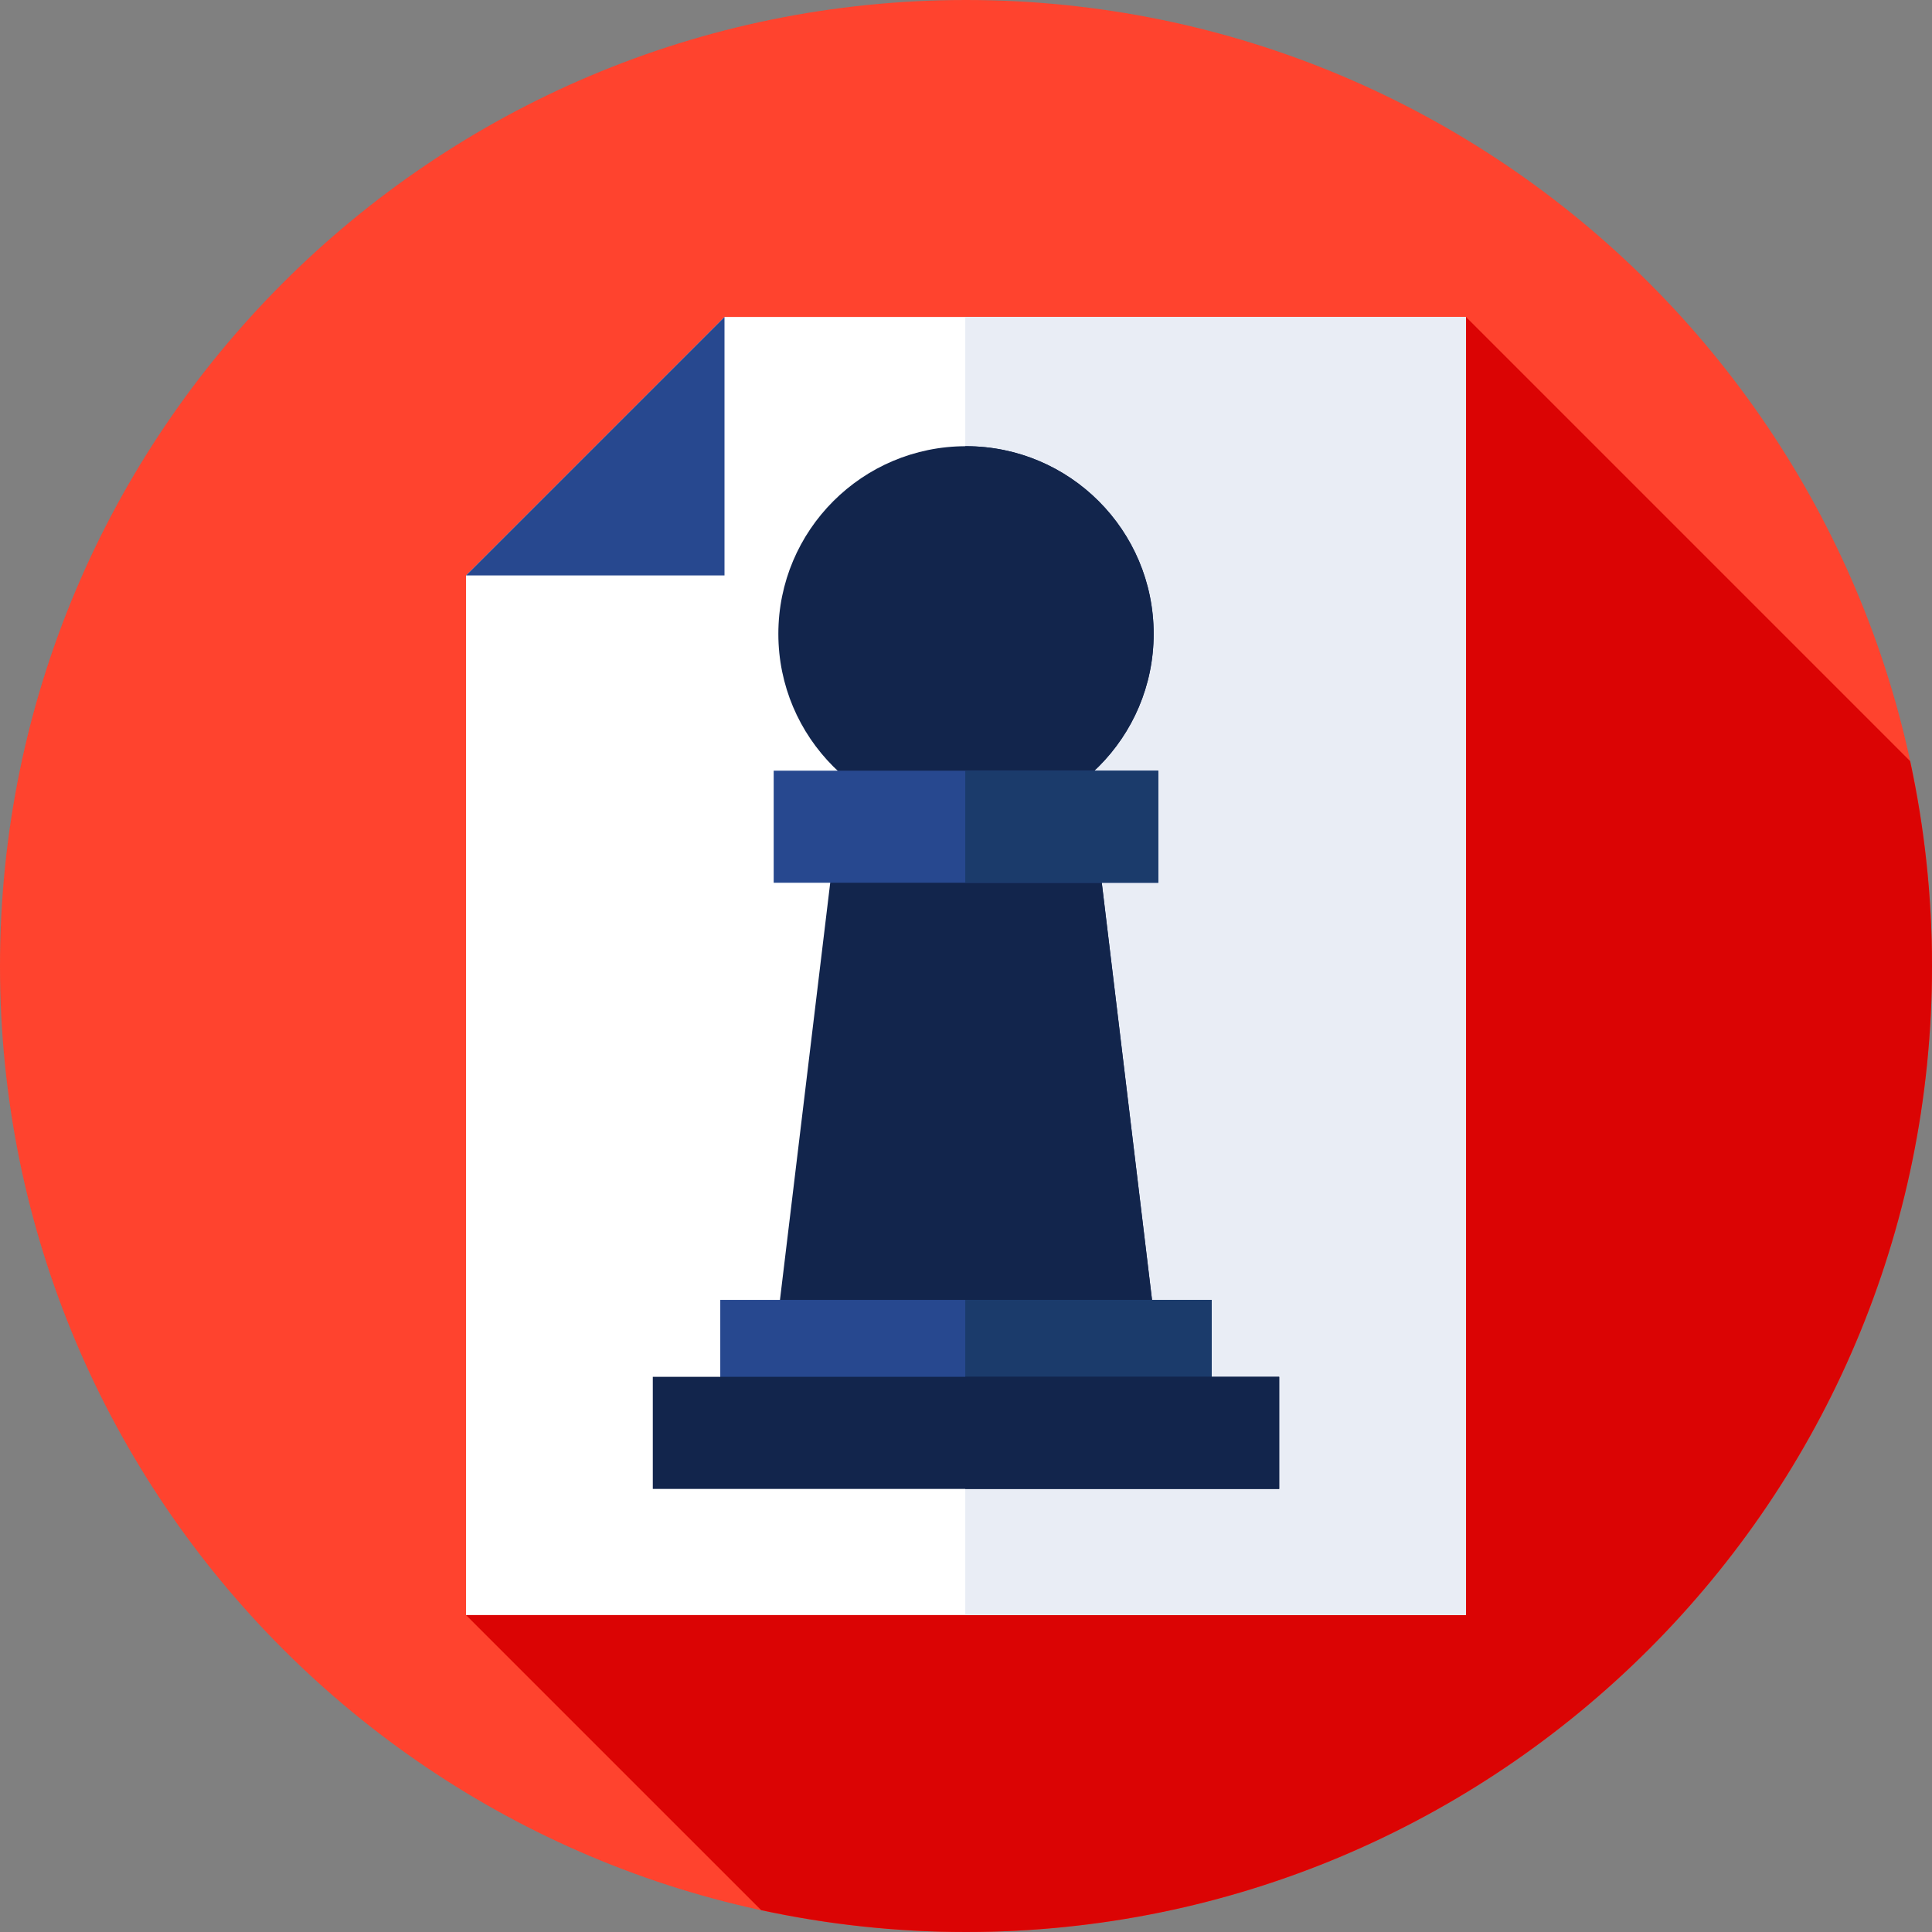 <svg height="512pt" viewBox="0 0 512 512" width="512pt" xmlns="http://www.w3.org/2000/svg"><rect x="0" y="0" width="512" height="512" fill="#808080" stroke="none"/><path d="m512 256c0 141.387-114.613 256-256 256s-256-114.613-256-256 114.613-256 256-256 256 114.613 256 256zm0 0" fill="#ff432e"/><path d="m512 256c0-18.629-2.008-36.789-5.789-54.289l-117.711-117.711-265 344 78.215 78.211c17.496 3.781 35.656 5.789 54.285 5.789 141.387 0 256-114.613 256-256zm0 0" fill="#db0404"/><path d="m192 84-68.5 68.5v275.5h265v-344zm0 0" fill="#fff"/><path d="m255.809 84h132.691v344h-132.691zm0 0" fill="#e9edf5"/><path d="m192 152.5v-68.5l-68.5 68.5zm0 0" fill="#27488f"/><g fill="#12254c"><path d="m305.73 167.98c0 27.465-22.266 49.727-49.73 49.727s-49.73-22.262-49.73-49.727c0-27.465 22.266-49.73 49.73-49.73s49.73 22.266 49.73 49.73zm0 0"/><path d="m256 118.25c-.062 0-.129.004-.191.004v99.449c.066 0 .129.004.191.004 27.465 0 49.73-22.266 49.73-49.73 0-27.465-22.266-49.727-49.73-49.727zm0 0"/><path d="m306.965 358.301h-101.93l17.473-145.035h66.984zm0 0"/><path d="m289.492 213.266h-33.684v145.035h51.156zm0 0"/></g><path d="m205.035 204.238h101.934v29.703h-101.934zm0 0" fill="#27488f"/><path d="m255.809 204.238h51.16v29.703h-51.16zm0 0" fill="#1b3b6b"/><path d="m190.879 344.484h130.242v29.707h-130.242zm0 0" fill="#27488f"/><path d="m255.809 344.484h65.312v29.707h-65.312zm0 0" fill="#1b3b6b"/><path d="m173 364.871h166v29.707h-166zm0 0" fill="#12254c"/><path d="m255.809 364.871h83.191v29.707h-83.191zm0 0" fill="#12254c"/></svg>